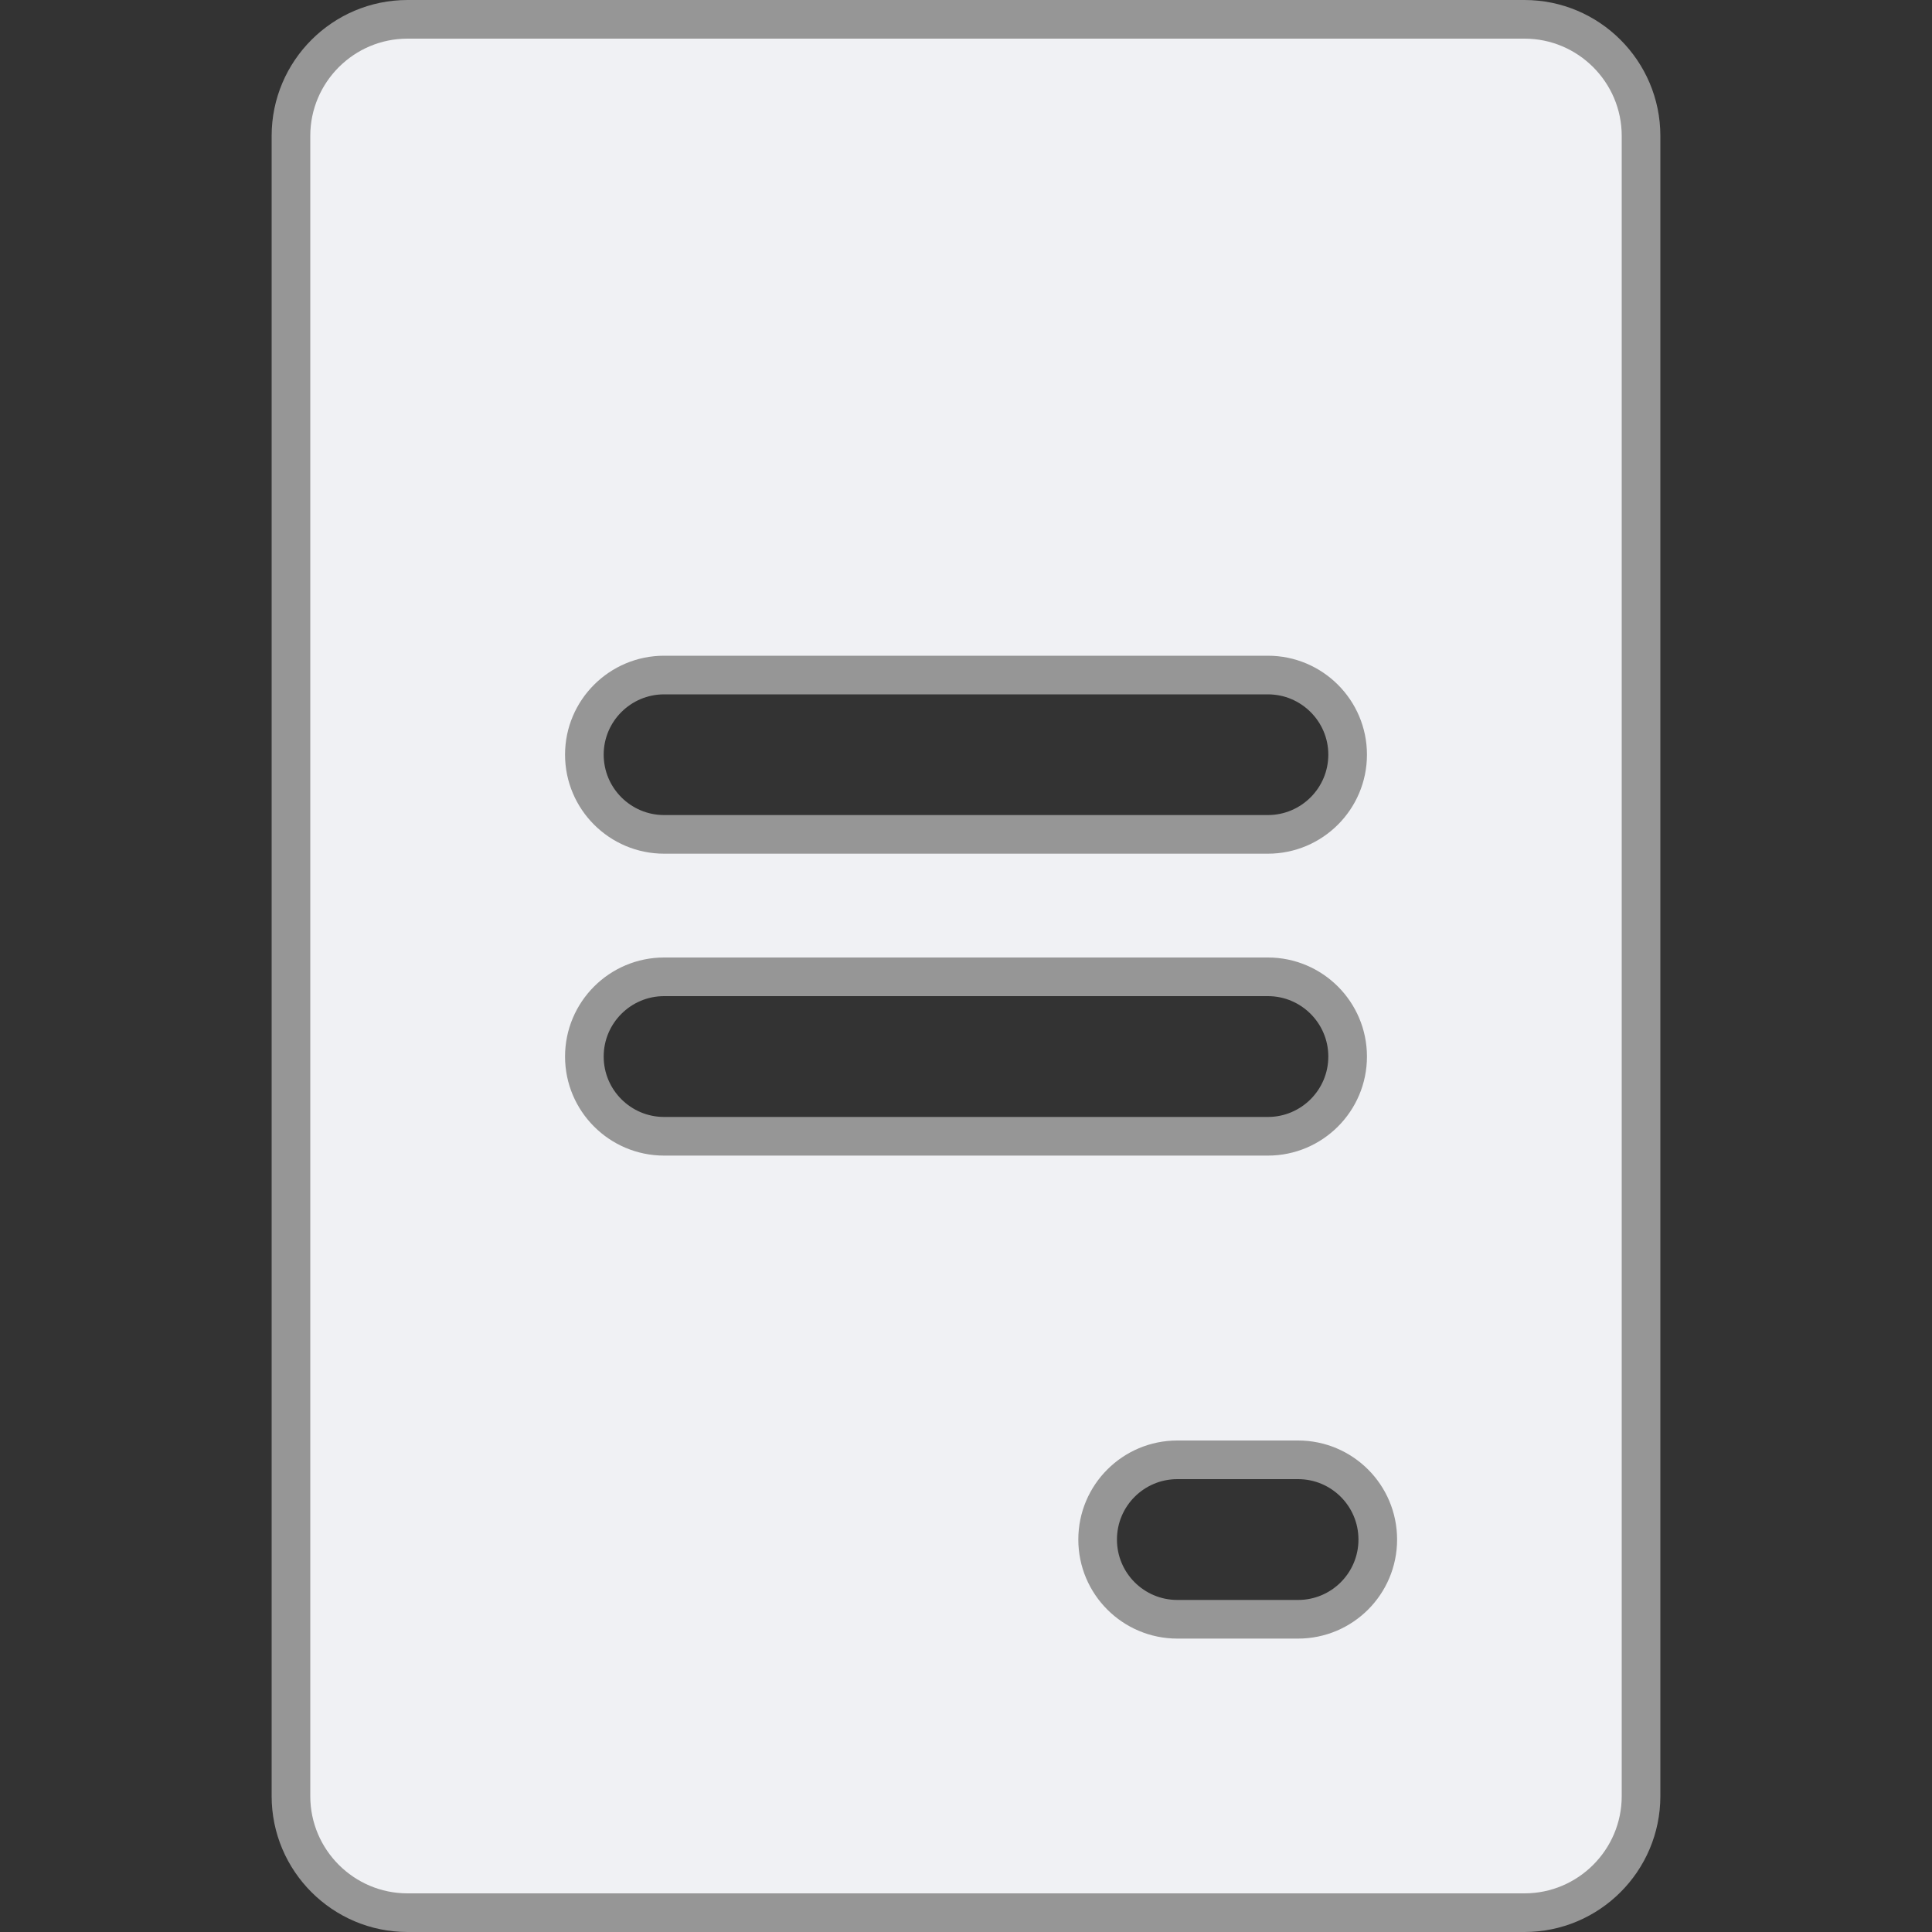 <svg width="15" height="15" viewBox="0 0 15 15" fill="none" xmlns="http://www.w3.org/2000/svg">
<rect x="0" y="0" width="15" height="15" fill="#333333" stroke="none"/>
<path d="M3.164 0.15H11.836C12.335 0.15 12.741 0.556 12.741 1.055V13.945C12.741 14.444 12.335 14.85 11.836 14.85H3.164C2.665 14.85 2.259 14.444 2.259 13.945V1.055C2.259 0.556 2.665 0.15 3.164 0.15ZM9.844 5.241H5.156C4.815 5.241 4.537 5.518 4.537 5.859C4.537 6.201 4.815 6.478 5.156 6.478H9.844C10.185 6.478 10.463 6.201 10.463 5.859C10.463 5.518 10.185 5.241 9.844 5.241ZM5.156 7.584C4.815 7.584 4.537 7.861 4.537 8.203C4.537 8.545 4.815 8.822 5.156 8.822H9.844C10.185 8.822 10.463 8.545 10.463 8.203C10.463 7.861 10.185 7.584 9.844 7.584H5.156ZM9.141 12.572H10.078C10.42 12.572 10.697 12.295 10.697 11.953C10.697 11.611 10.42 11.334 10.078 11.334H9.141C8.799 11.334 8.522 11.611 8.522 11.953C8.522 12.295 8.799 12.572 9.141 12.572Z" fill="#F0F1F4" stroke="#969696" stroke-width="0.3"/>
</svg>

